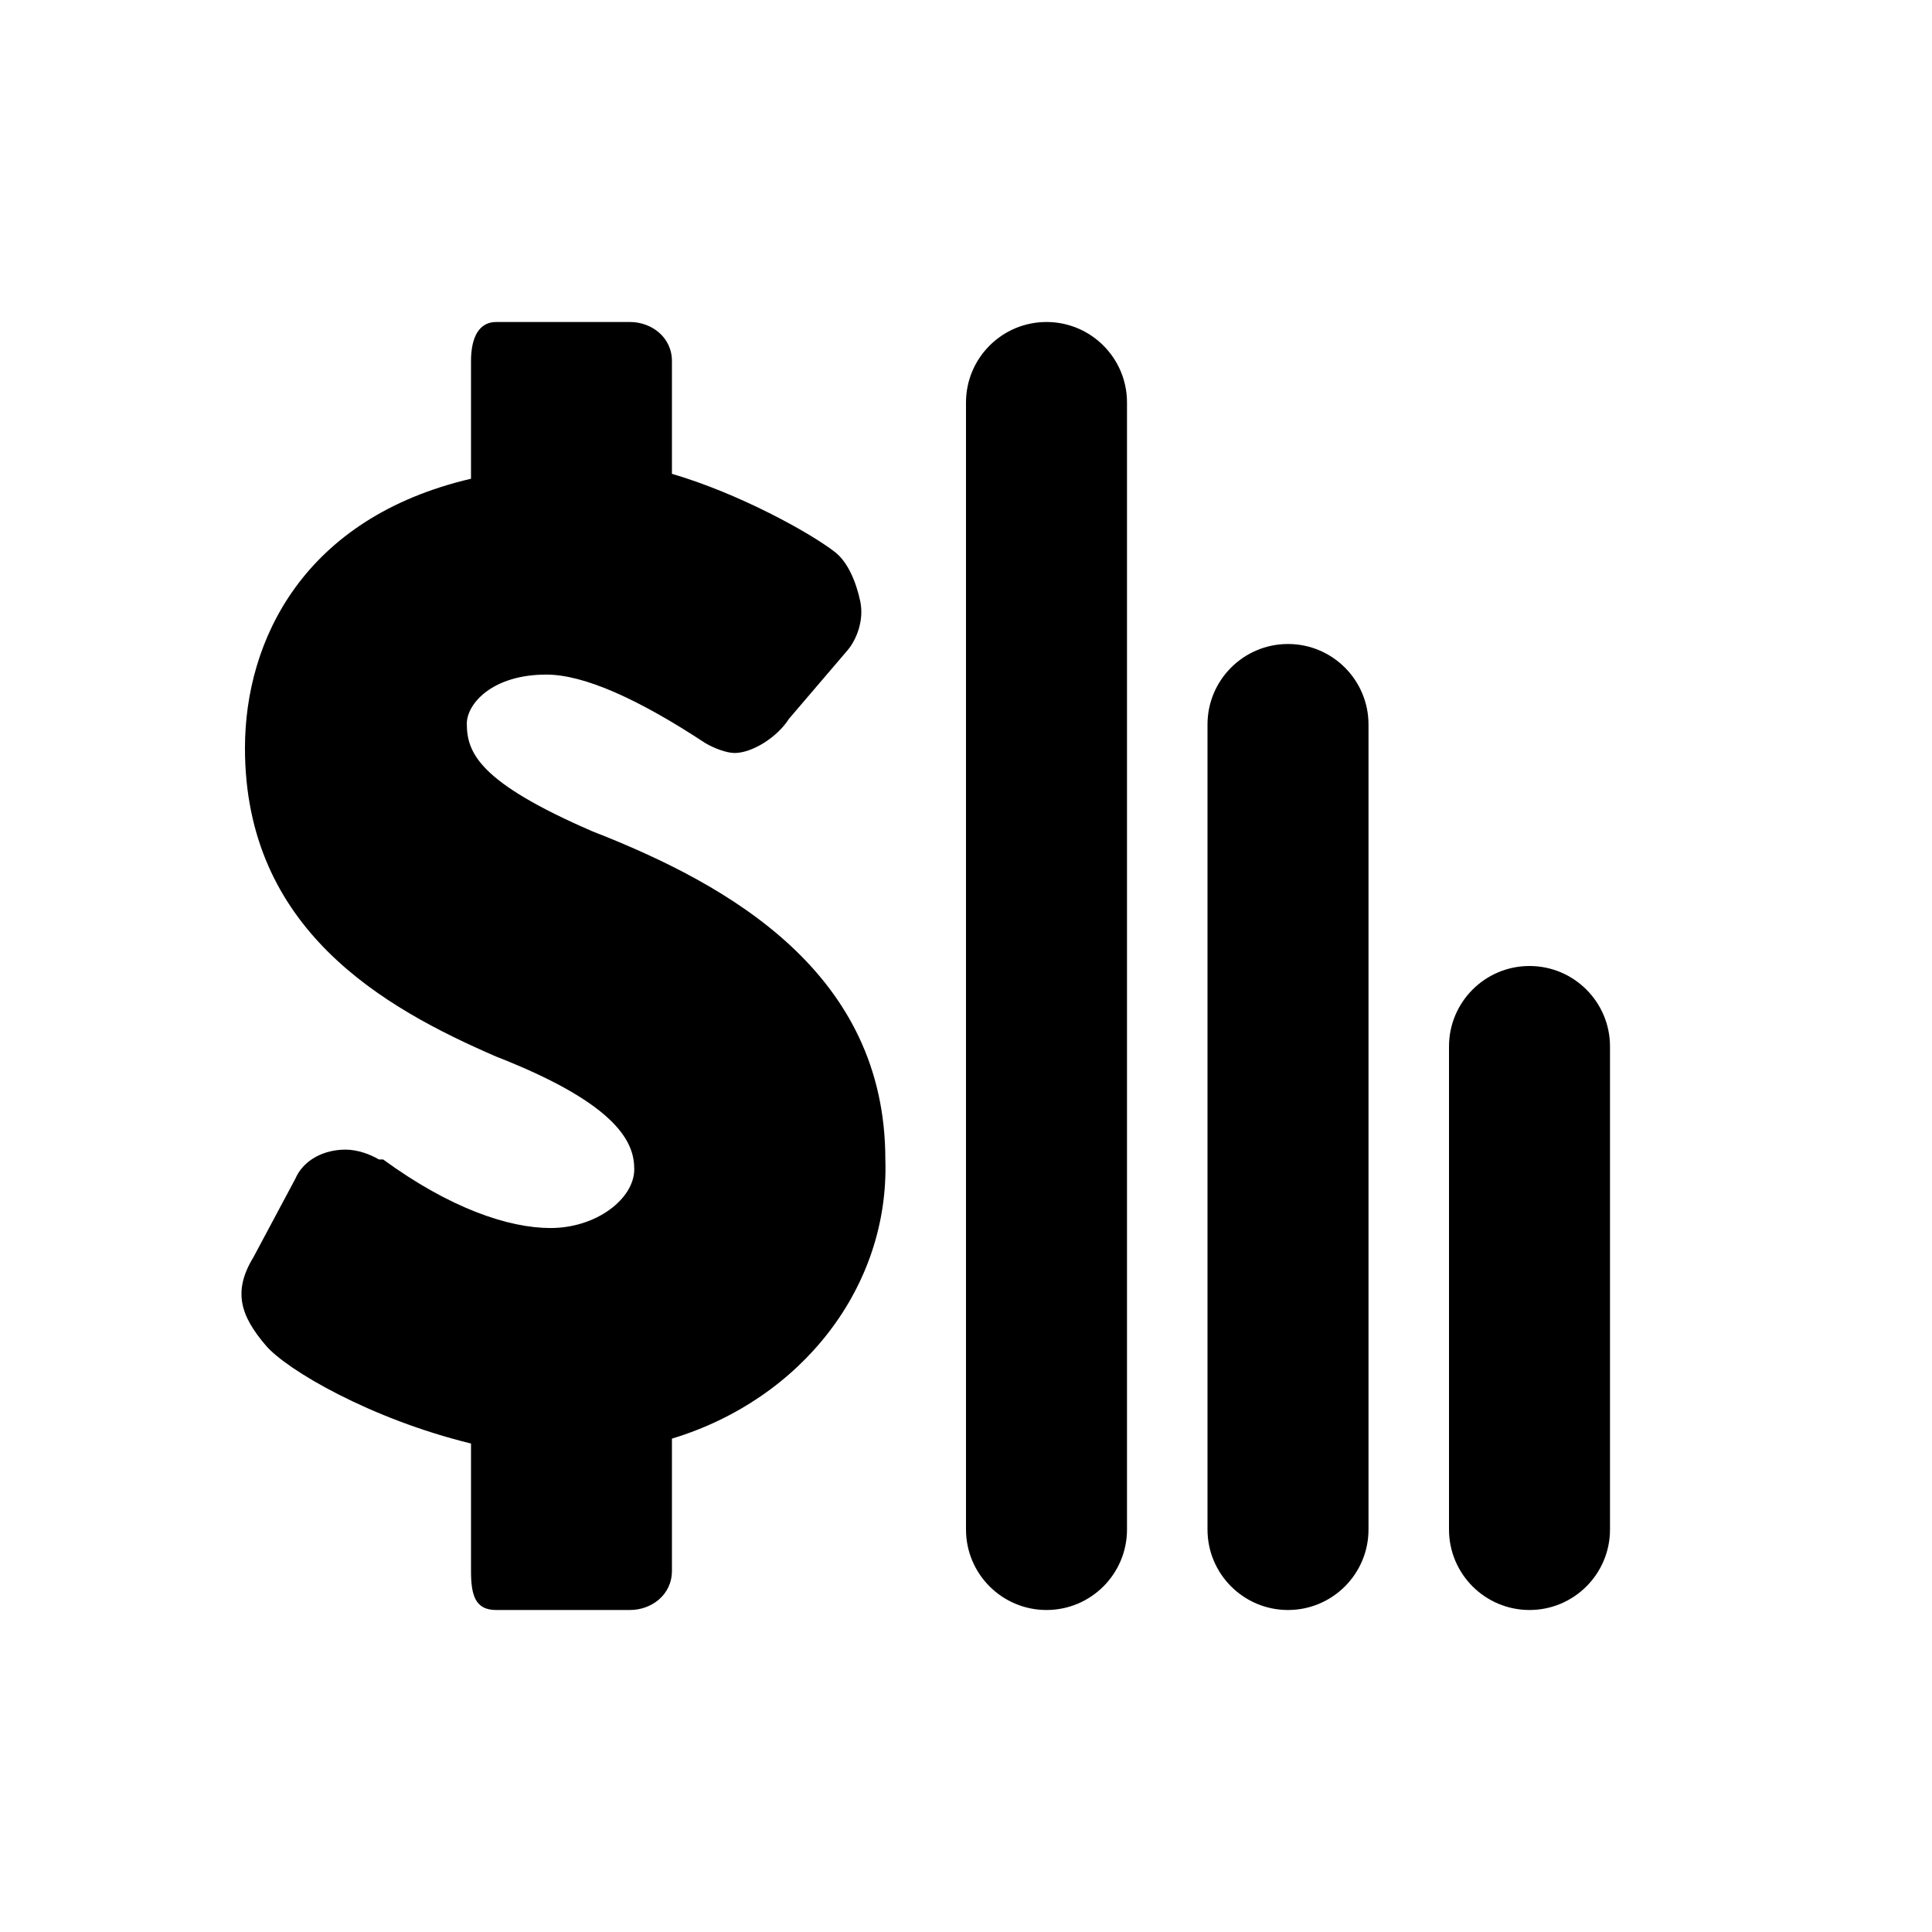 <svg fill="#000" xmlns="http://www.w3.org/2000/svg" xmlns:xlink="http://www.w3.org/1999/xlink" width="24" height="24" viewBox="0 0 24 24">
  <path d="M8.347,17.871 L8.347,19.513 C8.347,19.817 8.087,20 7.827,20 L6.163,20 C5.903,20 5.851,19.817 5.851,19.513 L5.851,17.932 C4.603,17.627 3.563,17.019 3.303,16.715 C2.991,16.35 2.887,16.046 3.147,15.62 L3.667,14.646 C3.771,14.403 4.031,14.281 4.291,14.281 C4.447,14.281 4.603,14.342 4.707,14.403 L4.759,14.403 C5.591,15.011 6.319,15.255 6.839,15.255 C7.411,15.255 7.879,14.89 7.879,14.525 C7.879,14.221 7.723,13.734 6.163,13.125 C4.759,12.517 3.043,11.544 3.043,9.293 C3.043,7.954 3.771,6.433 5.851,5.947 L5.851,4.487 C5.851,4.183 5.955,4 6.163,4 L7.827,4 C8.087,4 8.347,4.183 8.347,4.487 L8.347,5.886 C9.178,6.129 10.062,6.616 10.374,6.859 C10.53,6.981 10.634,7.224 10.686,7.468 C10.738,7.711 10.634,7.954 10.53,8.076 L9.802,8.928 C9.646,9.171 9.334,9.354 9.126,9.354 C9.023,9.354 8.867,9.293 8.763,9.232 C7.931,8.684 7.255,8.38 6.787,8.38 C6.111,8.38 5.799,8.745 5.799,8.989 C5.799,9.354 5.955,9.719 7.359,10.327 C9.074,10.996 10.998,12.091 10.998,14.403 C11.05,15.985 9.958,17.384 8.347,17.871 Z M13,4 C13.552,4 14,4.448 14,5 L14,19 C14,19.552 13.552,20 13,20 C12.448,20 12,19.552 12,19 L12,5 C12,4.448 12.448,4 13,4 Z M16,8 C16.552,8 17,8.448 17,9 L17,19 C17,19.552 16.552,20 16,20 C15.448,20 15,19.552 15,19 L15,9 C15,8.448 15.448,8 16,8 Z M19,12 C19.552,12 20,12.448 20,13 L20,19 C20,19.552 19.552,20 19,20 C18.448,20 18,19.552 18,19 L18,13 C18,12.448 18.448,12 19,12 Z"/>
</svg>